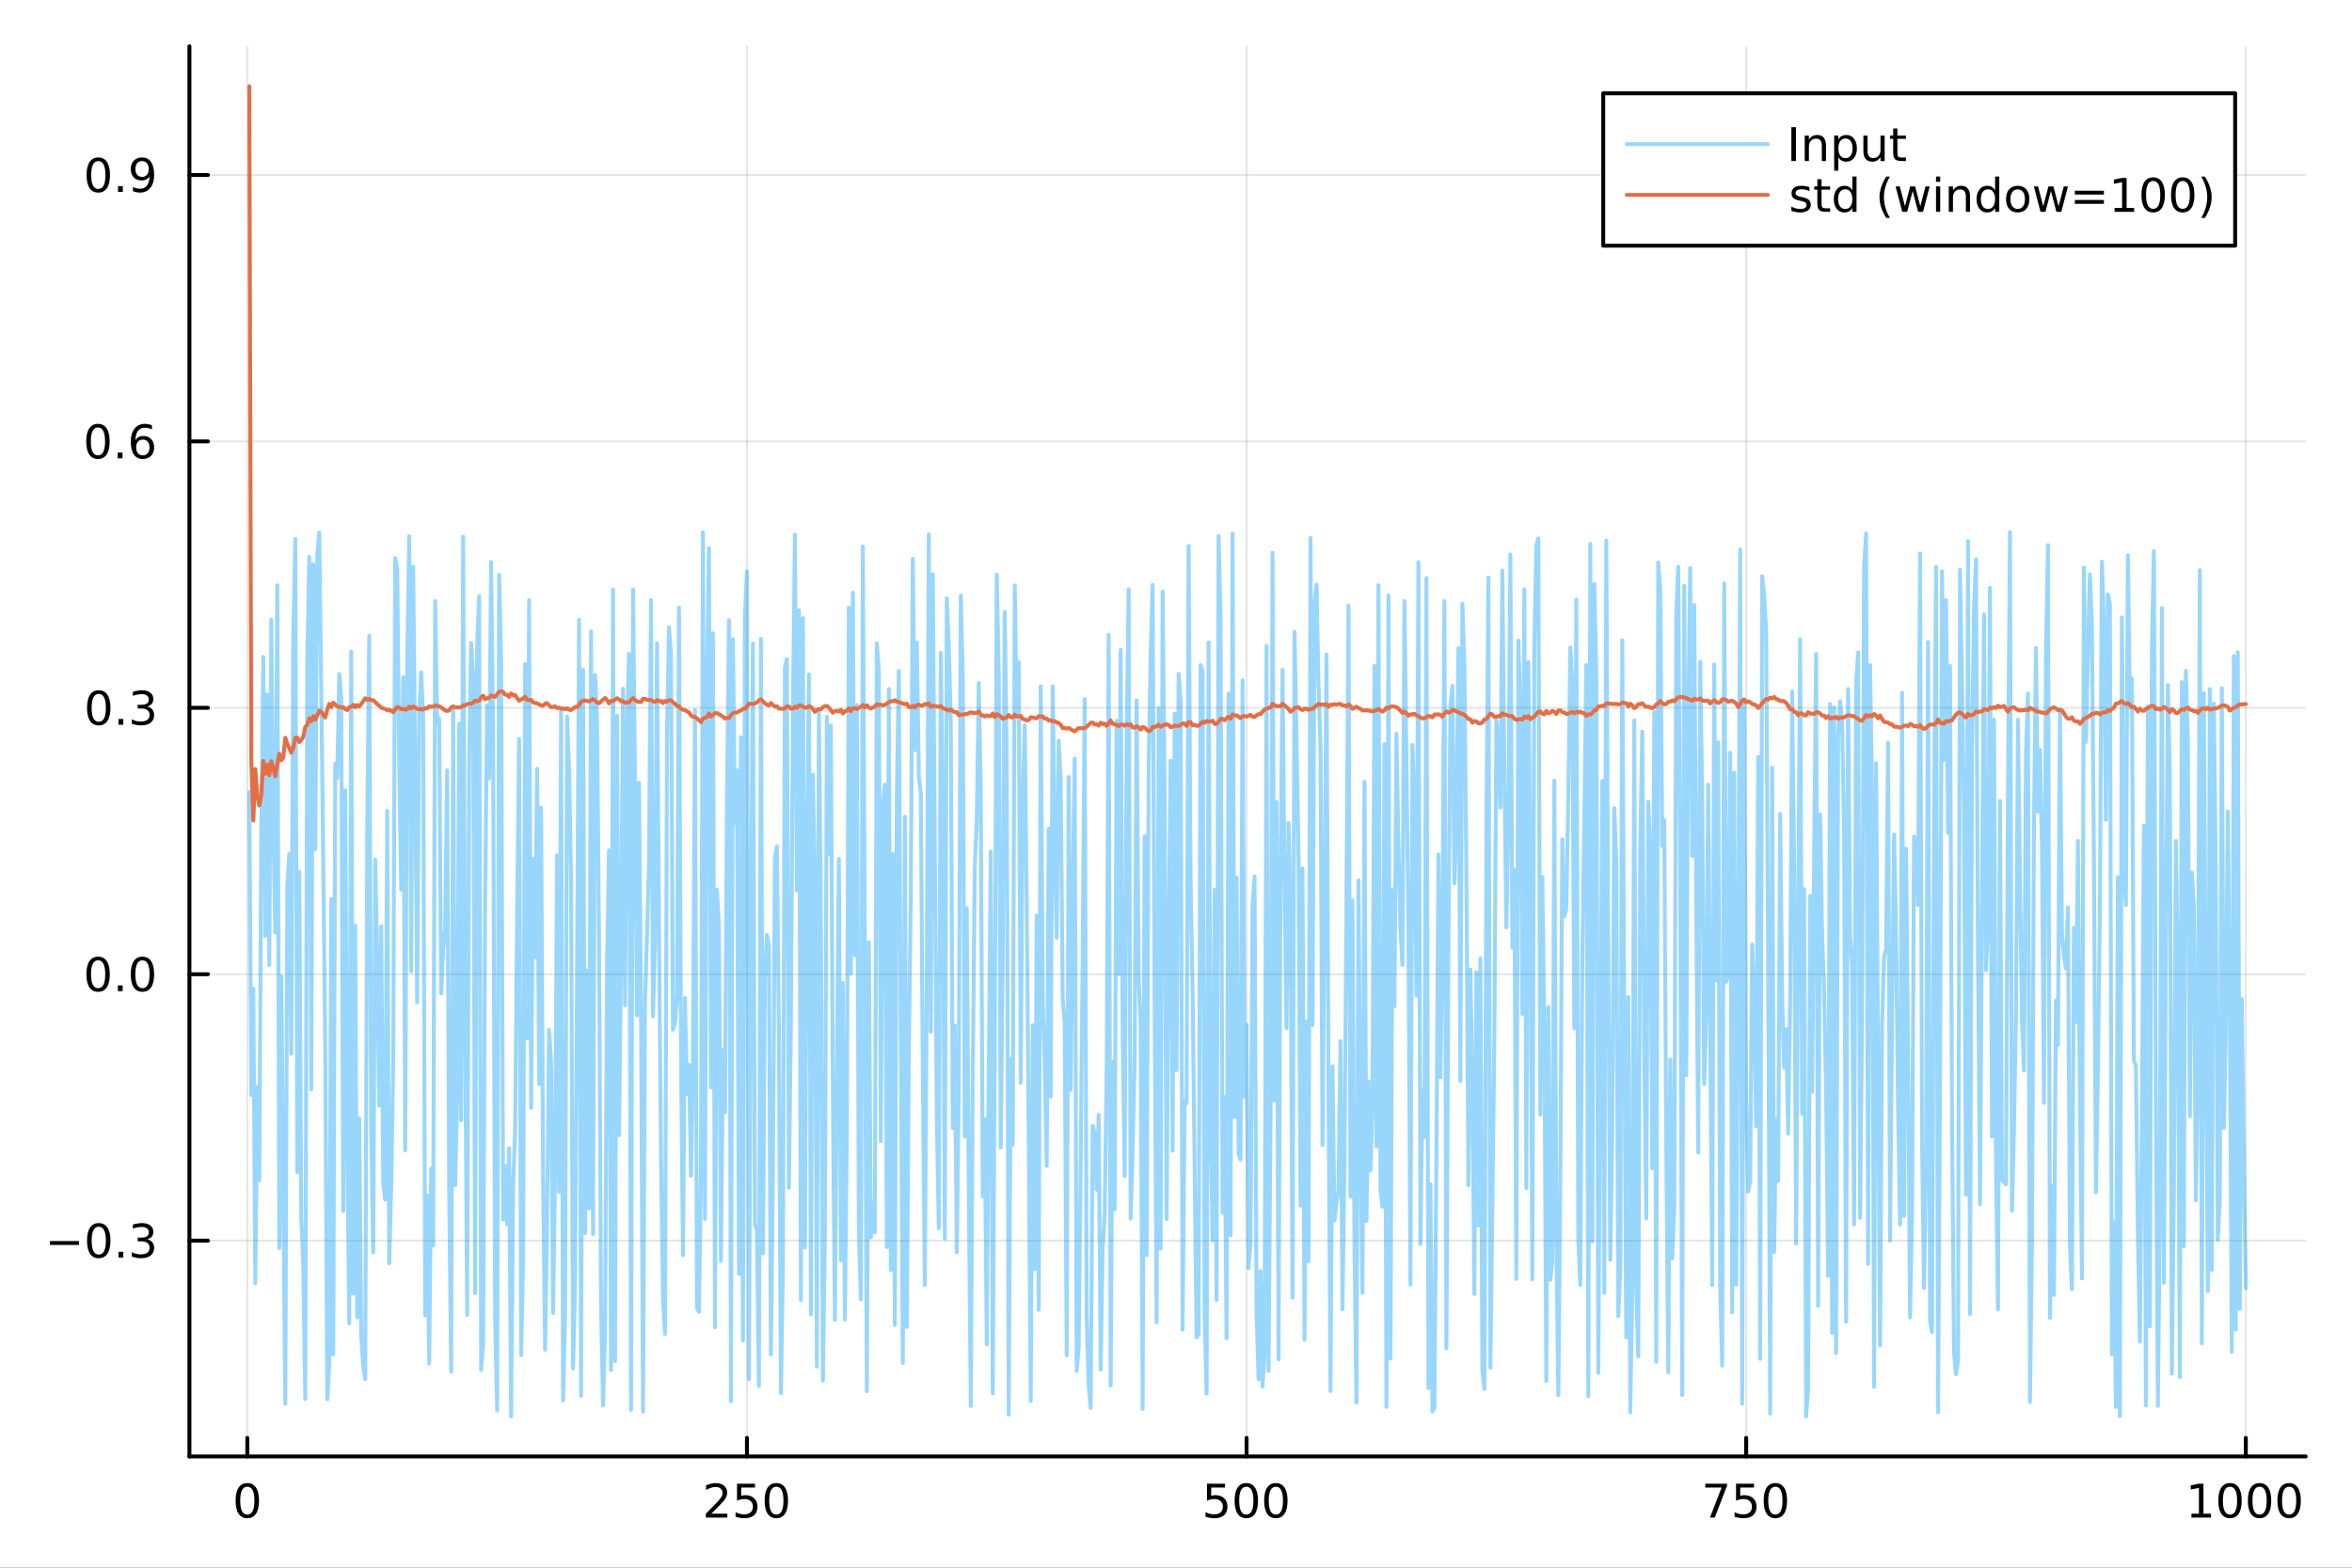 <?xml version="1.0" encoding="utf-8"?>
<svg xmlns="http://www.w3.org/2000/svg" xmlns:xlink="http://www.w3.org/1999/xlink" width="600" height="400" viewBox="0 0 2400 1600">
<rect x="0" y="0" width="2400" height="1600" fill="#333333" stroke="none"/>
<defs>
  <clipPath id="clip400">
    <rect x="0" y="0" width="2400" height="1600"/>
  </clipPath>
</defs>
<path clip-path="url(#clip400)" d="M0 1600 L2400 1600 L2400 0 L0 0  Z" fill="#ffffff" fill-rule="evenodd" fill-opacity="1"/>
<defs>
  <clipPath id="clip401">
    <rect x="480" y="0" width="1681" height="1600"/>
  </clipPath>
</defs>
<path clip-path="url(#clip400)" d="M193.288 1486.45 L2352.76 1486.45 L2352.76 47.244 L193.288 47.244  Z" fill="#ffffff" fill-rule="evenodd" fill-opacity="1"/>
<defs>
  <clipPath id="clip402">
    <rect x="193" y="47" width="2160" height="1440"/>
  </clipPath>
</defs>
<polyline clip-path="url(#clip402)" style="stroke:#000000; stroke-linecap:round; stroke-linejoin:round; stroke-width:2; stroke-opacity:0.1; fill:none" points="252.366,1486.45 252.366,47.244 "/>
<polyline clip-path="url(#clip402)" style="stroke:#000000; stroke-linecap:round; stroke-linejoin:round; stroke-width:2; stroke-opacity:0.1; fill:none" points="762.184,1486.45 762.184,47.244 "/>
<polyline clip-path="url(#clip402)" style="stroke:#000000; stroke-linecap:round; stroke-linejoin:round; stroke-width:2; stroke-opacity:0.1; fill:none" points="1272,1486.45 1272,47.244 "/>
<polyline clip-path="url(#clip402)" style="stroke:#000000; stroke-linecap:round; stroke-linejoin:round; stroke-width:2; stroke-opacity:0.1; fill:none" points="1781.82,1486.45 1781.82,47.244 "/>
<polyline clip-path="url(#clip402)" style="stroke:#000000; stroke-linecap:round; stroke-linejoin:round; stroke-width:2; stroke-opacity:0.1; fill:none" points="2291.64,1486.45 2291.64,47.244 "/>
<polyline clip-path="url(#clip400)" style="stroke:#000000; stroke-linecap:round; stroke-linejoin:round; stroke-width:4; stroke-opacity:1; fill:none" points="193.288,1486.45 2352.76,1486.45 "/>
<polyline clip-path="url(#clip400)" style="stroke:#000000; stroke-linecap:round; stroke-linejoin:round; stroke-width:4; stroke-opacity:1; fill:none" points="252.366,1486.45 252.366,1467.55 "/>
<polyline clip-path="url(#clip400)" style="stroke:#000000; stroke-linecap:round; stroke-linejoin:round; stroke-width:4; stroke-opacity:1; fill:none" points="762.184,1486.45 762.184,1467.55 "/>
<polyline clip-path="url(#clip400)" style="stroke:#000000; stroke-linecap:round; stroke-linejoin:round; stroke-width:4; stroke-opacity:1; fill:none" points="1272,1486.45 1272,1467.55 "/>
<polyline clip-path="url(#clip400)" style="stroke:#000000; stroke-linecap:round; stroke-linejoin:round; stroke-width:4; stroke-opacity:1; fill:none" points="1781.82,1486.45 1781.82,1467.55 "/>
<polyline clip-path="url(#clip400)" style="stroke:#000000; stroke-linecap:round; stroke-linejoin:round; stroke-width:4; stroke-opacity:1; fill:none" points="2291.64,1486.45 2291.64,1467.55 "/>
<path clip-path="url(#clip400)" d="M252.366 1517.37 Q248.755 1517.37 246.926 1520.93 Q245.12 1524.47 245.12 1531.6 Q245.12 1538.71 246.926 1542.27 Q248.755 1545.82 252.366 1545.82 Q256 1545.82 257.805 1542.27 Q259.634 1538.71 259.634 1531.6 Q259.634 1524.47 257.805 1520.93 Q256 1517.37 252.366 1517.37 M252.366 1513.66 Q258.176 1513.66 261.231 1518.27 Q264.31 1522.85 264.31 1531.6 Q264.31 1540.33 261.231 1544.94 Q258.176 1549.52 252.366 1549.52 Q246.555 1549.52 243.477 1544.94 Q240.421 1540.33 240.421 1531.6 Q240.421 1522.85 243.477 1518.27 Q246.555 1513.66 252.366 1513.66 Z" fill="#000000" fill-rule="nonzero" fill-opacity="1" /><path clip-path="url(#clip400)" d="M725.876 1544.91 L742.196 1544.91 L742.196 1548.85 L720.251 1548.85 L720.251 1544.91 Q722.913 1542.16 727.497 1537.53 Q732.103 1532.88 733.284 1531.53 Q735.529 1529.01 736.409 1527.27 Q737.311 1525.51 737.311 1523.82 Q737.311 1521.07 735.367 1519.33 Q733.446 1517.6 730.344 1517.6 Q728.145 1517.6 725.691 1518.36 Q723.261 1519.13 720.483 1520.68 L720.483 1515.95 Q723.307 1514.82 725.761 1514.24 Q728.214 1513.66 730.251 1513.66 Q735.622 1513.66 738.816 1516.35 Q742.01 1519.03 742.01 1523.52 Q742.01 1525.65 741.2 1527.57 Q740.413 1529.47 738.307 1532.07 Q737.728 1532.74 734.626 1535.95 Q731.524 1539.15 725.876 1544.91 Z" fill="#000000" fill-rule="nonzero" fill-opacity="1" /><path clip-path="url(#clip400)" d="M752.057 1514.29 L770.413 1514.29 L770.413 1518.22 L756.339 1518.22 L756.339 1526.7 Q757.358 1526.35 758.376 1526.19 Q759.395 1526 760.413 1526 Q766.2 1526 769.58 1529.17 Q772.959 1532.34 772.959 1537.76 Q772.959 1543.34 769.487 1546.44 Q766.015 1549.52 759.696 1549.52 Q757.52 1549.52 755.251 1549.15 Q753.006 1548.78 750.598 1548.04 L750.598 1543.34 Q752.682 1544.47 754.904 1545.03 Q757.126 1545.58 759.603 1545.58 Q763.608 1545.58 765.945 1543.48 Q768.283 1541.37 768.283 1537.76 Q768.283 1534.15 765.945 1532.04 Q763.608 1529.94 759.603 1529.94 Q757.728 1529.94 755.853 1530.35 Q754.001 1530.77 752.057 1531.65 L752.057 1514.29 Z" fill="#000000" fill-rule="nonzero" fill-opacity="1" /><path clip-path="url(#clip400)" d="M792.172 1517.37 Q788.561 1517.37 786.732 1520.93 Q784.927 1524.47 784.927 1531.6 Q784.927 1538.71 786.732 1542.27 Q788.561 1545.82 792.172 1545.82 Q795.806 1545.82 797.612 1542.27 Q799.441 1538.71 799.441 1531.6 Q799.441 1524.47 797.612 1520.93 Q795.806 1517.37 792.172 1517.37 M792.172 1513.66 Q797.982 1513.66 801.038 1518.27 Q804.117 1522.85 804.117 1531.6 Q804.117 1540.33 801.038 1544.94 Q797.982 1549.52 792.172 1549.52 Q786.362 1549.52 783.283 1544.94 Q780.228 1540.33 780.228 1531.6 Q780.228 1522.85 783.283 1518.27 Q786.362 1513.66 792.172 1513.66 Z" fill="#000000" fill-rule="nonzero" fill-opacity="1" /><path clip-path="url(#clip400)" d="M1231.62 1514.29 L1249.98 1514.29 L1249.98 1518.22 L1235.9 1518.22 L1235.9 1526.7 Q1236.92 1526.35 1237.94 1526.19 Q1238.96 1526 1239.98 1526 Q1245.76 1526 1249.14 1529.17 Q1252.52 1532.34 1252.52 1537.76 Q1252.52 1543.34 1249.05 1546.44 Q1245.58 1549.52 1239.26 1549.52 Q1237.08 1549.52 1234.81 1549.15 Q1232.57 1548.78 1230.16 1548.04 L1230.16 1543.34 Q1232.25 1544.47 1234.47 1545.03 Q1236.69 1545.58 1239.17 1545.58 Q1243.17 1545.58 1245.51 1543.48 Q1247.85 1541.37 1247.85 1537.76 Q1247.85 1534.15 1245.51 1532.04 Q1243.17 1529.94 1239.17 1529.94 Q1237.29 1529.94 1235.42 1530.35 Q1233.56 1530.77 1231.62 1531.65 L1231.62 1514.29 Z" fill="#000000" fill-rule="nonzero" fill-opacity="1" /><path clip-path="url(#clip400)" d="M1271.74 1517.37 Q1268.12 1517.37 1266.3 1520.93 Q1264.49 1524.47 1264.49 1531.6 Q1264.49 1538.71 1266.3 1542.27 Q1268.12 1545.82 1271.74 1545.82 Q1275.37 1545.82 1277.18 1542.27 Q1279 1538.71 1279 1531.6 Q1279 1524.47 1277.18 1520.93 Q1275.37 1517.37 1271.74 1517.37 M1271.74 1513.66 Q1277.55 1513.66 1280.6 1518.27 Q1283.68 1522.85 1283.68 1531.6 Q1283.68 1540.33 1280.6 1544.94 Q1277.55 1549.52 1271.74 1549.52 Q1265.93 1549.52 1262.85 1544.94 Q1259.79 1540.33 1259.79 1531.6 Q1259.79 1522.85 1262.85 1518.27 Q1265.93 1513.66 1271.74 1513.66 Z" fill="#000000" fill-rule="nonzero" fill-opacity="1" /><path clip-path="url(#clip400)" d="M1301.9 1517.37 Q1298.29 1517.37 1296.46 1520.93 Q1294.65 1524.47 1294.65 1531.6 Q1294.65 1538.71 1296.46 1542.27 Q1298.29 1545.82 1301.9 1545.82 Q1305.53 1545.82 1307.34 1542.27 Q1309.17 1538.71 1309.17 1531.6 Q1309.17 1524.47 1307.34 1520.93 Q1305.53 1517.37 1301.9 1517.37 M1301.9 1513.66 Q1307.71 1513.66 1310.76 1518.27 Q1313.84 1522.85 1313.84 1531.6 Q1313.84 1540.33 1310.76 1544.94 Q1307.71 1549.52 1301.9 1549.52 Q1296.09 1549.52 1293.01 1544.94 Q1289.95 1540.33 1289.95 1531.6 Q1289.95 1522.85 1293.01 1518.27 Q1296.09 1513.66 1301.9 1513.66 Z" fill="#000000" fill-rule="nonzero" fill-opacity="1" /><path clip-path="url(#clip400)" d="M1740.1 1514.29 L1762.32 1514.29 L1762.32 1516.28 L1749.77 1548.85 L1744.89 1548.85 L1756.69 1518.22 L1740.1 1518.22 L1740.1 1514.29 Z" fill="#000000" fill-rule="nonzero" fill-opacity="1" /><path clip-path="url(#clip400)" d="M1771.48 1514.29 L1789.84 1514.29 L1789.84 1518.22 L1775.77 1518.22 L1775.77 1526.7 Q1776.79 1526.35 1777.8 1526.19 Q1778.82 1526 1779.84 1526 Q1785.63 1526 1789.01 1529.17 Q1792.39 1532.34 1792.39 1537.76 Q1792.39 1543.34 1788.92 1546.44 Q1785.44 1549.52 1779.12 1549.52 Q1776.95 1549.52 1774.68 1549.15 Q1772.43 1548.78 1770.03 1548.04 L1770.03 1543.34 Q1772.11 1544.47 1774.33 1545.03 Q1776.55 1545.58 1779.03 1545.58 Q1783.04 1545.58 1785.37 1543.48 Q1787.71 1541.37 1787.71 1537.76 Q1787.71 1534.15 1785.37 1532.04 Q1783.04 1529.94 1779.03 1529.94 Q1777.16 1529.94 1775.28 1530.35 Q1773.43 1530.77 1771.48 1531.65 L1771.48 1514.29 Z" fill="#000000" fill-rule="nonzero" fill-opacity="1" /><path clip-path="url(#clip400)" d="M1811.6 1517.37 Q1807.99 1517.37 1806.16 1520.93 Q1804.36 1524.47 1804.36 1531.6 Q1804.36 1538.71 1806.16 1542.27 Q1807.99 1545.82 1811.6 1545.82 Q1815.23 1545.82 1817.04 1542.27 Q1818.87 1538.71 1818.87 1531.6 Q1818.87 1524.47 1817.04 1520.93 Q1815.23 1517.37 1811.6 1517.37 M1811.6 1513.66 Q1817.41 1513.66 1820.47 1518.27 Q1823.54 1522.85 1823.54 1531.6 Q1823.54 1540.33 1820.47 1544.94 Q1817.41 1549.52 1811.6 1549.52 Q1805.79 1549.52 1802.71 1544.94 Q1799.66 1540.33 1799.66 1531.6 Q1799.66 1522.85 1802.71 1518.27 Q1805.79 1513.66 1811.6 1513.66 Z" fill="#000000" fill-rule="nonzero" fill-opacity="1" /><path clip-path="url(#clip400)" d="M2236.16 1544.91 L2243.8 1544.91 L2243.8 1518.55 L2235.49 1520.21 L2235.49 1515.95 L2243.76 1514.29 L2248.43 1514.29 L2248.43 1544.91 L2256.07 1544.91 L2256.07 1548.85 L2236.16 1548.85 L2236.16 1544.91 Z" fill="#000000" fill-rule="nonzero" fill-opacity="1" /><path clip-path="url(#clip400)" d="M2275.52 1517.37 Q2271.91 1517.37 2270.08 1520.93 Q2268.27 1524.47 2268.27 1531.6 Q2268.27 1538.71 2270.08 1542.27 Q2271.91 1545.82 2275.52 1545.82 Q2279.15 1545.82 2280.96 1542.27 Q2282.78 1538.71 2282.78 1531.6 Q2282.78 1524.47 2280.96 1520.93 Q2279.15 1517.37 2275.52 1517.37 M2275.52 1513.66 Q2281.33 1513.66 2284.38 1518.27 Q2287.46 1522.85 2287.46 1531.6 Q2287.46 1540.33 2284.38 1544.94 Q2281.33 1549.52 2275.52 1549.52 Q2269.71 1549.52 2266.63 1544.94 Q2263.57 1540.33 2263.57 1531.6 Q2263.57 1522.85 2266.63 1518.27 Q2269.71 1513.66 2275.52 1513.66 Z" fill="#000000" fill-rule="nonzero" fill-opacity="1" /><path clip-path="url(#clip400)" d="M2305.68 1517.37 Q2302.07 1517.37 2300.24 1520.93 Q2298.43 1524.47 2298.43 1531.6 Q2298.43 1538.71 2300.24 1542.27 Q2302.07 1545.82 2305.68 1545.82 Q2309.31 1545.82 2311.12 1542.27 Q2312.95 1538.71 2312.95 1531.6 Q2312.95 1524.47 2311.12 1520.93 Q2309.31 1517.37 2305.68 1517.37 M2305.68 1513.66 Q2311.49 1513.66 2314.54 1518.27 Q2317.62 1522.85 2317.62 1531.6 Q2317.62 1540.33 2314.54 1544.94 Q2311.49 1549.52 2305.68 1549.52 Q2299.87 1549.52 2296.79 1544.94 Q2293.73 1540.33 2293.73 1531.6 Q2293.73 1522.85 2296.79 1518.27 Q2299.87 1513.66 2305.68 1513.66 Z" fill="#000000" fill-rule="nonzero" fill-opacity="1" /><path clip-path="url(#clip400)" d="M2335.84 1517.37 Q2332.23 1517.37 2330.4 1520.93 Q2328.59 1524.47 2328.59 1531.6 Q2328.59 1538.71 2330.4 1542.27 Q2332.23 1545.82 2335.84 1545.82 Q2339.47 1545.82 2341.28 1542.27 Q2343.11 1538.71 2343.11 1531.6 Q2343.11 1524.47 2341.28 1520.93 Q2339.47 1517.37 2335.84 1517.37 M2335.84 1513.66 Q2341.65 1513.66 2344.71 1518.27 Q2347.78 1522.85 2347.78 1531.6 Q2347.78 1540.33 2344.71 1544.94 Q2341.65 1549.52 2335.84 1549.52 Q2330.03 1549.52 2326.95 1544.94 Q2323.9 1540.33 2323.9 1531.6 Q2323.9 1522.85 2326.95 1518.27 Q2330.03 1513.66 2335.84 1513.66 Z" fill="#000000" fill-rule="nonzero" fill-opacity="1" /><polyline clip-path="url(#clip402)" style="stroke:#000000; stroke-linecap:round; stroke-linejoin:round; stroke-width:2; stroke-opacity:0.1; fill:none" points="193.288,1266.2 2352.76,1266.2 "/>
<polyline clip-path="url(#clip402)" style="stroke:#000000; stroke-linecap:round; stroke-linejoin:round; stroke-width:2; stroke-opacity:0.1; fill:none" points="193.288,994.303 2352.76,994.303 "/>
<polyline clip-path="url(#clip402)" style="stroke:#000000; stroke-linecap:round; stroke-linejoin:round; stroke-width:2; stroke-opacity:0.1; fill:none" points="193.288,722.405 2352.76,722.405 "/>
<polyline clip-path="url(#clip402)" style="stroke:#000000; stroke-linecap:round; stroke-linejoin:round; stroke-width:2; stroke-opacity:0.1; fill:none" points="193.288,450.507 2352.76,450.507 "/>
<polyline clip-path="url(#clip402)" style="stroke:#000000; stroke-linecap:round; stroke-linejoin:round; stroke-width:2; stroke-opacity:0.1; fill:none" points="193.288,178.609 2352.76,178.609 "/>
<polyline clip-path="url(#clip400)" style="stroke:#000000; stroke-linecap:round; stroke-linejoin:round; stroke-width:4; stroke-opacity:1; fill:none" points="193.288,1486.45 193.288,47.244 "/>
<polyline clip-path="url(#clip400)" style="stroke:#000000; stroke-linecap:round; stroke-linejoin:round; stroke-width:4; stroke-opacity:1; fill:none" points="193.288,1266.2 212.185,1266.2 "/>
<polyline clip-path="url(#clip400)" style="stroke:#000000; stroke-linecap:round; stroke-linejoin:round; stroke-width:4; stroke-opacity:1; fill:none" points="193.288,994.303 212.185,994.303 "/>
<polyline clip-path="url(#clip400)" style="stroke:#000000; stroke-linecap:round; stroke-linejoin:round; stroke-width:4; stroke-opacity:1; fill:none" points="193.288,722.405 212.185,722.405 "/>
<polyline clip-path="url(#clip400)" style="stroke:#000000; stroke-linecap:round; stroke-linejoin:round; stroke-width:4; stroke-opacity:1; fill:none" points="193.288,450.507 212.185,450.507 "/>
<polyline clip-path="url(#clip400)" style="stroke:#000000; stroke-linecap:round; stroke-linejoin:round; stroke-width:4; stroke-opacity:1; fill:none" points="193.288,178.609 212.185,178.609 "/>
<path clip-path="url(#clip400)" d="M50.992 1266.65 L80.668 1266.65 L80.668 1270.59 L50.992 1270.59 L50.992 1266.65 Z" fill="#000000" fill-rule="nonzero" fill-opacity="1" /><path clip-path="url(#clip400)" d="M100.76 1252 Q97.149 1252 95.321 1255.56 Q93.515 1259.11 93.515 1266.24 Q93.515 1273.34 95.321 1276.91 Q97.149 1280.45 100.76 1280.45 Q104.395 1280.45 106.2 1276.91 Q108.029 1273.34 108.029 1266.24 Q108.029 1259.11 106.2 1255.56 Q104.395 1252 100.76 1252 M100.76 1248.3 Q106.571 1248.3 109.626 1252.9 Q112.705 1257.49 112.705 1266.24 Q112.705 1274.96 109.626 1279.57 Q106.571 1284.15 100.76 1284.15 Q94.95 1284.15 91.871 1279.57 Q88.816 1274.96 88.816 1266.24 Q88.816 1257.49 91.871 1252.9 Q94.95 1248.3 100.76 1248.3 Z" fill="#000000" fill-rule="nonzero" fill-opacity="1" /><path clip-path="url(#clip400)" d="M120.922 1277.6 L125.807 1277.6 L125.807 1283.48 L120.922 1283.48 L120.922 1277.6 Z" fill="#000000" fill-rule="nonzero" fill-opacity="1" /><path clip-path="url(#clip400)" d="M150.158 1264.85 Q153.515 1265.56 155.39 1267.83 Q157.288 1270.1 157.288 1273.43 Q157.288 1278.55 153.769 1281.35 Q150.251 1284.15 143.769 1284.15 Q141.593 1284.15 139.279 1283.71 Q136.987 1283.3 134.533 1282.44 L134.533 1277.93 Q136.478 1279.06 138.793 1279.64 Q141.107 1280.22 143.631 1280.22 Q148.029 1280.22 150.32 1278.48 Q152.635 1276.75 152.635 1273.43 Q152.635 1270.38 150.482 1268.67 Q148.353 1266.93 144.533 1266.93 L140.506 1266.93 L140.506 1263.09 L144.718 1263.09 Q148.168 1263.09 149.996 1261.72 Q151.825 1260.33 151.825 1257.74 Q151.825 1255.08 149.927 1253.67 Q148.052 1252.23 144.533 1252.23 Q142.612 1252.23 140.413 1252.65 Q138.214 1253.06 135.575 1253.94 L135.575 1249.78 Q138.237 1249.04 140.552 1248.67 Q142.89 1248.3 144.95 1248.3 Q150.274 1248.3 153.376 1250.73 Q156.478 1253.13 156.478 1257.25 Q156.478 1260.12 154.834 1262.12 Q153.191 1264.08 150.158 1264.85 Z" fill="#000000" fill-rule="nonzero" fill-opacity="1" /><path clip-path="url(#clip400)" d="M100.112 980.102 Q96.501 980.102 94.672 983.667 Q92.867 987.208 92.867 994.338 Q92.867 1001.44 94.672 1005.01 Q96.501 1008.55 100.112 1008.55 Q103.746 1008.55 105.552 1005.01 Q107.381 1001.44 107.381 994.338 Q107.381 987.208 105.552 983.667 Q103.746 980.102 100.112 980.102 M100.112 976.398 Q105.922 976.398 108.978 981.005 Q112.057 985.588 112.057 994.338 Q112.057 1003.06 108.978 1007.67 Q105.922 1012.25 100.112 1012.25 Q94.302 1012.25 91.223 1007.67 Q88.168 1003.06 88.168 994.338 Q88.168 985.588 91.223 981.005 Q94.302 976.398 100.112 976.398 Z" fill="#000000" fill-rule="nonzero" fill-opacity="1" /><path clip-path="url(#clip400)" d="M120.274 1005.7 L125.158 1005.7 L125.158 1011.58 L120.274 1011.58 L120.274 1005.7 Z" fill="#000000" fill-rule="nonzero" fill-opacity="1" /><path clip-path="url(#clip400)" d="M145.343 980.102 Q141.732 980.102 139.904 983.667 Q138.098 987.208 138.098 994.338 Q138.098 1001.44 139.904 1005.01 Q141.732 1008.55 145.343 1008.55 Q148.978 1008.55 150.783 1005.01 Q152.612 1001.44 152.612 994.338 Q152.612 987.208 150.783 983.667 Q148.978 980.102 145.343 980.102 M145.343 976.398 Q151.154 976.398 154.209 981.005 Q157.288 985.588 157.288 994.338 Q157.288 1003.06 154.209 1007.67 Q151.154 1012.25 145.343 1012.25 Q139.533 1012.25 136.455 1007.67 Q133.399 1003.06 133.399 994.338 Q133.399 985.588 136.455 981.005 Q139.533 976.398 145.343 976.398 Z" fill="#000000" fill-rule="nonzero" fill-opacity="1" /><path clip-path="url(#clip400)" d="M100.76 708.204 Q97.149 708.204 95.321 711.769 Q93.515 715.31 93.515 722.44 Q93.515 729.546 95.321 733.111 Q97.149 736.653 100.76 736.653 Q104.395 736.653 106.2 733.111 Q108.029 729.546 108.029 722.44 Q108.029 715.31 106.2 711.769 Q104.395 708.204 100.76 708.204 M100.76 704.5 Q106.571 704.5 109.626 709.107 Q112.705 713.69 112.705 722.44 Q112.705 731.167 109.626 735.773 Q106.571 740.356 100.76 740.356 Q94.95 740.356 91.871 735.773 Q88.816 731.167 88.816 722.44 Q88.816 713.69 91.871 709.107 Q94.95 704.5 100.76 704.5 Z" fill="#000000" fill-rule="nonzero" fill-opacity="1" /><path clip-path="url(#clip400)" d="M120.922 733.805 L125.807 733.805 L125.807 739.685 L120.922 739.685 L120.922 733.805 Z" fill="#000000" fill-rule="nonzero" fill-opacity="1" /><path clip-path="url(#clip400)" d="M150.158 721.051 Q153.515 721.768 155.39 724.037 Q157.288 726.305 157.288 729.639 Q157.288 734.755 153.769 737.555 Q150.251 740.356 143.769 740.356 Q141.593 740.356 139.279 739.917 Q136.987 739.5 134.533 738.643 L134.533 734.13 Q136.478 735.264 138.793 735.842 Q141.107 736.421 143.631 736.421 Q148.029 736.421 150.32 734.685 Q152.635 732.949 152.635 729.639 Q152.635 726.583 150.482 724.87 Q148.353 723.134 144.533 723.134 L140.506 723.134 L140.506 719.292 L144.718 719.292 Q148.168 719.292 149.996 717.926 Q151.825 716.537 151.825 713.944 Q151.825 711.282 149.927 709.87 Q148.052 708.435 144.533 708.435 Q142.612 708.435 140.413 708.852 Q138.214 709.269 135.575 710.148 L135.575 705.982 Q138.237 705.241 140.552 704.87 Q142.89 704.5 144.95 704.5 Q150.274 704.5 153.376 706.931 Q156.478 709.338 156.478 713.458 Q156.478 716.329 154.834 718.319 Q153.191 720.287 150.158 721.051 Z" fill="#000000" fill-rule="nonzero" fill-opacity="1" /><path clip-path="url(#clip400)" d="M99.95 436.306 Q96.339 436.306 94.51 439.87 Q92.705 443.412 92.705 450.542 Q92.705 457.648 94.51 461.213 Q96.339 464.755 99.95 464.755 Q103.584 464.755 105.39 461.213 Q107.219 457.648 107.219 450.542 Q107.219 443.412 105.39 439.87 Q103.584 436.306 99.95 436.306 M99.95 432.602 Q105.76 432.602 108.816 437.208 Q111.895 441.792 111.895 450.542 Q111.895 459.269 108.816 463.875 Q105.76 468.458 99.95 468.458 Q94.14 468.458 91.061 463.875 Q88.006 459.269 88.006 450.542 Q88.006 441.792 91.061 437.208 Q94.14 432.602 99.95 432.602 Z" fill="#000000" fill-rule="nonzero" fill-opacity="1" /><path clip-path="url(#clip400)" d="M120.112 461.907 L124.996 461.907 L124.996 467.787 L120.112 467.787 L120.112 461.907 Z" fill="#000000" fill-rule="nonzero" fill-opacity="1" /><path clip-path="url(#clip400)" d="M145.76 448.644 Q142.612 448.644 140.76 450.796 Q138.931 452.949 138.931 456.699 Q138.931 460.426 140.76 462.602 Q142.612 464.755 145.76 464.755 Q148.908 464.755 150.737 462.602 Q152.589 460.426 152.589 456.699 Q152.589 452.949 150.737 450.796 Q148.908 448.644 145.76 448.644 M155.042 433.991 L155.042 438.25 Q153.283 437.417 151.478 436.977 Q149.695 436.537 147.936 436.537 Q143.306 436.537 140.853 439.662 Q138.422 442.787 138.075 449.107 Q139.441 447.093 141.501 446.028 Q143.561 444.94 146.038 444.94 Q151.246 444.94 154.255 448.111 Q157.288 451.259 157.288 456.699 Q157.288 462.023 154.14 465.241 Q150.992 468.458 145.76 468.458 Q139.765 468.458 136.594 463.875 Q133.422 459.269 133.422 450.542 Q133.422 442.347 137.311 437.486 Q141.2 432.602 147.751 432.602 Q149.51 432.602 151.293 432.949 Q153.098 433.296 155.042 433.991 Z" fill="#000000" fill-rule="nonzero" fill-opacity="1" /><path clip-path="url(#clip400)" d="M100.297 164.408 Q96.686 164.408 94.858 167.972 Q93.052 171.514 93.052 178.644 Q93.052 185.75 94.858 189.315 Q96.686 192.857 100.297 192.857 Q103.932 192.857 105.737 189.315 Q107.566 185.75 107.566 178.644 Q107.566 171.514 105.737 167.972 Q103.932 164.408 100.297 164.408 M100.297 160.704 Q106.108 160.704 109.163 165.31 Q112.242 169.894 112.242 178.644 Q112.242 187.37 109.163 191.977 Q106.108 196.56 100.297 196.56 Q94.487 196.56 91.409 191.977 Q88.353 187.37 88.353 178.644 Q88.353 169.894 91.409 165.31 Q94.487 160.704 100.297 160.704 Z" fill="#000000" fill-rule="nonzero" fill-opacity="1" /><path clip-path="url(#clip400)" d="M120.459 190.009 L125.344 190.009 L125.344 195.889 L120.459 195.889 L120.459 190.009 Z" fill="#000000" fill-rule="nonzero" fill-opacity="1" /><path clip-path="url(#clip400)" d="M135.668 195.171 L135.668 190.912 Q137.427 191.745 139.232 192.185 Q141.038 192.625 142.774 192.625 Q147.404 192.625 149.834 189.523 Q152.288 186.398 152.635 180.056 Q151.293 182.046 149.232 183.111 Q147.172 184.176 144.672 184.176 Q139.487 184.176 136.455 181.051 Q133.445 177.903 133.445 172.463 Q133.445 167.139 136.594 163.922 Q139.742 160.704 144.973 160.704 Q150.968 160.704 154.117 165.31 Q157.288 169.894 157.288 178.644 Q157.288 186.815 153.399 191.699 Q149.533 196.56 142.982 196.56 Q141.223 196.56 139.418 196.213 Q137.612 195.866 135.668 195.171 M144.973 180.519 Q148.121 180.519 149.95 178.366 Q151.802 176.213 151.802 172.463 Q151.802 168.736 149.95 166.584 Q148.121 164.408 144.973 164.408 Q141.825 164.408 139.973 166.584 Q138.144 168.736 138.144 172.463 Q138.144 176.213 139.973 178.366 Q141.825 180.519 144.973 180.519 Z" fill="#000000" fill-rule="nonzero" fill-opacity="1" /><polyline clip-path="url(#clip402)" style="stroke:#009af9; stroke-linecap:round; stroke-linejoin:round; stroke-width:4; stroke-opacity:0.4; fill:none" points="254.405,808.392 256.444,1117.47 258.483,1009.16 260.523,1309.63 262.562,1109.11 264.601,1204.6 266.641,845.755 268.68,670.465 270.719,955.419 272.758,708.956 274.798,984.965 276.837,632.517 278.876,839.314 280.915,951.732 282.955,597.338 284.994,1273.91 287.033,996.622 289.073,1214.69 291.112,1432.74 293.151,905.044 295.19,871.205 297.23,1075.48 299.269,651.751 301.308,549.989 303.347,1196.11 305.387,889.852 307.426,1243.8 309.465,1290.62 311.505,1427.73 313.544,676.52 315.583,568.491 317.622,1112.04 319.662,575.655 321.701,866.805 323.74,567.217 325.779,543.616 327.819,702.836 329.858,879.492 331.897,1072 333.937,1428.23 335.976,1392.41 338.015,917.645 340.054,1382.23 342.094,779.506 344.133,793.97 346.172,687.947 348.211,712.674 350.251,1235.99 352.29,806.68 354.329,1165.58 356.369,1350.84 358.408,665.116 360.447,1320.33 362.486,944.872 364.526,1344.56 366.565,1141.36 368.604,1363.09 370.643,1394.67 372.683,1407.67 374.722,845.483 376.761,648.856 378.801,1154.81 380.84,1278.09 382.879,877.288 384.918,975.493 386.958,1128.35 388.997,945.331 391.036,1207.03 393.075,1224.44 395.115,827.557 397.154,1289.32 399.193,1210.7 401.233,1088.29 403.272,569.552 405.311,579.537 407.35,773.781 409.39,907.881 411.429,691.165 413.468,1174.11 415.507,677.621 417.547,547.274 419.586,991.09 421.625,578.324 423.665,785.014 425.704,1023.13 427.743,730.312 429.782,686.18 431.822,732.006 433.861,1342.57 435.9,1220.15 437.939,1391.71 439.979,1192.66 442.018,1271.34 444.057,613.503 446.097,738.885 448.136,733.443 450.175,1014.01 452.214,969.83 454.254,948.038 456.293,786.231 458.332,1213.05 460.371,1400.06 462.411,723.059 464.45,1209.6 466.489,1120.2 468.529,738.691 470.568,1143.67 472.607,547.845 474.646,1042.23 476.686,1341.95 478.725,780.301 480.764,656.204 482.803,688.937 484.843,1319.95 486.882,659.91 488.921,608.673 490.961,1398.28 493,1371.03 495.039,915.571 497.078,719.733 499.118,794.292 501.157,573.664 503.196,755.081 505.235,1342.37 507.275,1439.39 509.314,586.608 511.353,673.091 513.393,1244.57 515.432,1190 517.471,1249.57 519.51,1171.79 521.55,1445.72 523.589,1210.1 525.628,1154.65 527.667,935.667 529.707,754.124 531.746,1383.17 533.785,1287.5 535.825,677.754 537.864,1059.91 539.903,612.348 541.942,1130.87 543.982,876.34 546.021,977.027 548.06,784.636 550.099,1106.56 552.139,824.213 554.178,1196.07 556.217,1377.48 558.257,1248.28 560.296,1051.15 562.335,1084.27 564.374,1340.06 566.414,1193.53 568.453,872.873 570.492,1216.47 572.532,725.736 574.571,1429.25 576.61,1344.14 578.649,731.317 580.689,784.851 582.728,897.85 584.767,1396.68 586.806,1307.04 588.846,990.954 590.885,632.667 592.924,1424.56 594.964,683.494 597.003,1258.59 599.042,990.453 601.081,1233.56 603.121,644.351 605.16,1259.7 607.199,688.866 609.238,732.251 611.278,957.701 613.317,1333.37 615.356,1434.31 617.396,1360.06 619.435,983.581 621.474,867.883 623.513,1398.22 625.553,601.478 627.592,1389.1 629.631,730.606 631.67,1158.6 633.71,976.524 635.749,702.872 637.788,1025.9 639.828,739.647 641.867,667.289 643.906,1438.86 645.945,601.578 647.985,799.627 650.024,1036.29 652.063,798.895 654.102,1030.95 656.142,1440.76 658.181,1020.81 660.22,955.034 662.26,879.706 664.299,612.626 666.338,1037.29 668.377,960.993 670.417,656.607 672.456,950.181 674.495,1182.73 676.534,1325.54 678.574,1361.64 680.613,750.615 682.652,640.184 684.692,667.172 686.731,1050.91 688.77,1044.32 690.809,1017.98 692.849,619.937 694.888,1077.92 696.927,1281.07 698.966,1018.55 701.006,1116.58 703.045,1086.81 705.084,1199.95 707.124,1084.66 709.163,724.747 711.202,1334.54 713.241,1338.94 715.281,1197.92 717.32,543.317 719.359,1243.94 721.398,691.867 723.438,559.615 725.477,1109.78 727.516,646.352 729.556,1354.61 731.595,908.22 733.634,944.454 735.673,1286.92 737.713,1071.26 739.752,1135.28 741.791,816.832 743.83,632.994 745.87,1430.11 747.909,652.275 749.948,840.061 751.988,785.91 754.027,1300.17 756.066,752.476 758.105,1368.06 760.145,628.779 762.184,583.054 764.223,1407.37 766.262,964.787 768.302,656.911 770.341,1249.83 772.38,1253.97 774.42,1414.52 776.459,651.948 778.498,1279.23 780.537,996.647 782.577,954.242 784.616,965.648 786.655,1382.48 788.694,1200.2 790.734,874.46 792.773,863.659 794.812,1052.67 796.852,1421.97 798.891,1294.7 800.93,680.671 802.969,672.674 805.009,1212.29 807.048,1044.9 809.087,729.729 811.126,545.585 813.166,908.738 815.205,622.868 817.244,1326.93 819.284,630.858 821.323,1273.33 823.362,876.175 825.401,688.525 827.441,1341.66 829.48,790.703 831.519,901.796 833.558,1394.72 835.598,724.054 837.637,938.511 839.676,1409.24 841.716,1259.18 843.755,731.663 845.794,871.942 847.833,740.398 849.873,1114.25 851.912,1347.08 853.951,1088.97 855.99,876.697 858.03,1286.23 860.069,1003.13 862.108,1346.73 864.148,1155.61 866.187,619.996 868.226,993.752 870.265,604.803 872.305,974.719 874.344,719.427 876.383,1255 878.422,1326.19 880.462,557.764 882.501,977.739 884.54,1419.83 886.58,961.606 888.619,1262.86 890.658,1227.64 892.697,1257.89 894.737,656.582 896.776,683.786 898.815,1164.63 900.855,823.19 902.894,800.877 904.933,1272.86 906.972,703.097 909.012,1296.32 911.051,871.687 913.09,1352.39 915.129,814.852 917.169,684.632 919.208,1069.77 921.247,1390.83 923.287,833.555 925.326,1354.29 927.365,1076.03 929.404,909.924 931.444,570.328 933.483,765.59 935.522,655.953 937.561,792.59 939.601,809.489 941.64,1092.61 943.679,1311.41 945.719,1006.33 947.758,545.326 949.797,1052.86 951.836,586.055 953.876,865.323 955.915,1139.66 957.954,1253.68 959.993,666.271 962.033,829.482 964.072,1264.1 966.111,610.713 968.151,658.683 970.19,734.982 972.229,1151.24 974.268,1046.68 976.308,1278 978.347,1109.41 980.386,607.938 982.425,689.921 984.465,1160.07 986.504,926.797 988.543,1211.85 990.583,1434.99 992.622,1097.36 994.661,885.865 996.7,838.033 998.74,697.074 1000.78,807.174 1002.82,1220.89 1004.86,1142.03 1006.9,1372.05 1008.94,1088.74 1010.98,869.248 1013.01,1422.09 1015.05,1055.74 1017.09,586.388 1019.13,689.443 1021.17,1171.09 1023.21,970.223 1025.25,624.475 1027.29,770.909 1029.33,1443.79 1031.37,1080.47 1033.41,1168.48 1035.45,597.431 1037.49,731.373 1039.53,675.617 1041.56,1105.26 1043.6,824.207 1045.64,740.187 1047.68,918.477 1049.72,1164.38 1051.76,1429.85 1053.8,1046.39 1055.84,1295.49 1057.88,934.593 1059.92,1336.9 1061.96,700.453 1064,1020.38 1066.04,1085.29 1068.07,1189.88 1070.11,845.877 1072.15,1119.12 1074.19,700.515 1076.23,853.368 1078.27,957.138 1080.31,756.109 1082.35,796.931 1084.39,1018.22 1086.43,1044.66 1088.47,1383.23 1090.51,793.017 1092.55,1112.34 1094.59,918.144 1096.62,774.231 1098.66,1399.07 1100.7,1375.26 1102.74,1186.12 1104.78,976.1 1106.82,713.457 1108.86,1342.07 1110.9,1414.05 1112.94,1436.86 1114.98,1148.97 1117.02,1156.81 1119.06,1214.17 1121.1,1137.76 1123.14,1398.02 1125.17,1274.23 1127.21,1240.09 1129.25,1091.56 1131.29,647.989 1133.33,1414.16 1135.37,1083.87 1137.41,1234.28 1139.45,735.756 1141.49,994.19 1143.53,663.209 1145.57,1051.32 1147.61,1200.3 1149.65,752.038 1151.69,601.56 1153.72,1243.78 1155.76,1175.5 1157.8,1079.12 1159.84,714.846 1161.88,997.51 1163.92,1043.74 1165.96,1437.9 1168,853.44 1170.04,1280.9 1172.08,788.031 1174.12,667.584 1176.16,596.989 1178.2,1032.55 1180.23,1349.6 1182.27,722.963 1184.31,1274.44 1186.35,603.618 1188.39,813.01 1190.43,1244.15 1192.47,962.857 1194.51,776.479 1196.55,1174.49 1198.59,728.518 1200.63,1092.26 1202.67,687.791 1204.71,714.504 1206.75,1357.11 1208.78,1122.85 1210.82,1126.03 1212.86,557.15 1214.9,896.957 1216.94,1012.95 1218.98,1186.36 1221.02,1365.13 1223.06,1361.5 1225.1,678.812 1227.14,685.083 1229.18,1340.52 1231.22,1422.41 1233.26,655.724 1235.3,1150 1237.33,1266.15 1239.37,908.246 1241.41,1326.75 1243.45,547.181 1245.49,627.62 1247.53,1238.01 1249.57,1119.72 1251.61,1365.79 1253.65,707.757 1255.69,1260.96 1257.73,544.788 1259.77,1140.05 1261.81,895.648 1263.85,1177.39 1265.88,1183.7 1267.92,694.254 1269.96,1119.61 1272,1045.8 1274.04,1294.31 1276.08,1267.31 1278.12,924.161 1280.16,894.541 1282.2,1339.54 1284.24,1407.76 1286.28,1297.4 1288.32,1415.16 1290.36,1379.77 1292.39,659.142 1294.43,1399.27 1296.47,1144.87 1298.51,564.033 1300.55,1123.14 1302.59,818.716 1304.63,1387.29 1306.67,888.541 1308.71,683.565 1310.75,902.151 1312.79,1049.16 1314.83,840.014 1316.87,921.115 1318.91,1324.38 1320.94,644.773 1322.98,752.903 1325.02,873.597 1327.06,1230.54 1329.1,886.297 1331.14,1367.3 1333.18,1042.42 1335.22,1287.15 1337.26,549.002 1339.3,1046.21 1341.34,615.707 1343.38,596.6 1345.42,698.916 1347.46,760.909 1349.49,1168.59 1351.53,916.074 1353.57,667.804 1355.61,1111.64 1357.65,1419.7 1359.69,1088.14 1361.73,1245.47 1363.77,1227.8 1365.81,1215.29 1367.85,1062.64 1369.89,1336.2 1371.93,1181.45 1373.97,915.647 1376.01,618.017 1378.04,1221.3 1380.08,918.923 1382.12,1270.09 1384.16,1431.48 1386.2,898.58 1388.24,1165.15 1390.28,1319.52 1392.32,797.893 1394.36,1246.17 1396.4,1103.68 1398.44,1194.64 1400.48,1131.54 1402.52,679.616 1404.56,1170.15 1406.59,597.29 1408.63,1213.58 1410.67,1231.7 1412.71,759.306 1414.75,1435.91 1416.79,607.624 1418.83,1386.58 1420.87,908.523 1422.91,1026.96 1424.95,748.812 1426.99,864 1429.03,947.431 1431.07,984.752 1433.1,613.302 1435.14,773.351 1437.18,947.66 1439.22,1311.1 1441.26,760.232 1443.3,819.959 1445.34,1016.24 1447.38,573.949 1449.42,1269.69 1451.46,1112.58 1453.5,1160.35 1455.54,590.187 1457.58,1416.74 1459.62,1208.63 1461.65,1440.59 1463.69,1437.06 1465.73,1183.76 1467.77,872.227 1469.81,1099.36 1471.85,959.194 1473.89,613.355 1475.93,1376.05 1477.97,968.958 1480.01,721.063 1482.05,699.956 1484.09,901.501 1486.13,840.991 1488.17,661.44 1490.2,1103.49 1492.24,616.118 1494.28,678.277 1496.32,891.141 1498.36,1209.74 1500.4,989.474 1502.44,1103.71 1504.48,1320.74 1506.52,992.335 1508.56,1250.63 1510.6,978.13 1512.64,1399.28 1514.68,1417.62 1516.72,849.189 1518.75,589.538 1520.79,1395.75 1522.83,1230.15 1524.87,1057.74 1526.91,735.411 1528.95,762.918 1530.99,824.108 1533.03,582.255 1535.07,790.33 1537.11,946.583 1539.15,838.396 1541.19,565.883 1543.23,966.985 1545.26,888.012 1547.3,1305.24 1549.34,653.698 1551.38,720.737 1553.42,1034.87 1555.46,601.502 1557.5,1212.63 1559.54,675.97 1561.58,884.788 1563.62,1305.72 1565.66,657.558 1567.7,556.502 1569.74,549.578 1571.78,1137.61 1573.81,895.008 1575.85,1051.1 1577.89,1409.4 1579.93,1027.79 1581.97,1306.23 1584.01,1287.86 1586.05,796.714 1588.09,1257.31 1590.13,1423.87 1592.17,1204.57 1594.21,856.629 1596.25,935.257 1598.29,927.843 1600.33,811.799 1602.36,660.874 1604.4,697.718 1606.44,1049.13 1608.48,611.874 1610.52,1263.35 1612.56,1311.51 1614.6,983.604 1616.64,835.58 1618.68,678.721 1620.72,1424.95 1622.76,555.114 1624.8,1266.91 1626.84,596.173 1628.88,685.591 1630.91,1401.16 1632.95,1085.63 1634.99,797.124 1637.03,1319.44 1639.07,551.697 1641.11,969.831 1643.15,1285.64 1645.19,1154.33 1647.23,824.65 1649.27,878.123 1651.31,1343.3 1653.35,1295.93 1655.39,653.496 1657.42,1039.75 1659.46,1364.97 1661.5,1017.57 1663.54,1441.57 1665.58,1314.55 1667.62,735.101 1669.66,1313.52 1671.7,1384.27 1673.74,866.002 1675.78,746.634 1677.82,1075.56 1679.86,1243.62 1681.9,818.315 1683.94,866.868 1685.97,1192.36 1688.01,726.807 1690.05,1389.85 1692.09,574.123 1694.13,601.712 1696.17,863.29 1698.21,837.197 1700.25,1166.54 1702.29,1400.37 1704.33,1081.27 1706.37,1284.18 1708.41,1232.59 1710.45,630.049 1712.49,578.449 1714.52,901.02 1716.56,1423.81 1718.6,597.794 1720.64,1097.46 1722.68,724.45 1724.72,579.555 1726.76,873.648 1728.8,617.56 1730.84,919.631 1732.88,1176.46 1734.92,675.514 1736.96,818.598 1739,1106.42 1741.04,1036.95 1743.07,800.889 1745.11,1045.32 1747.15,1311.64 1749.19,678.025 1751.23,1000.7 1753.27,757.577 1755.31,1313.06 1757.35,1393.66 1759.39,595.237 1761.43,1002.03 1763.47,994.48 1765.51,768.188 1767.55,1339.49 1769.58,788.49 1771.62,1311.02 1773.66,992.268 1775.7,560.711 1777.74,1432.68 1779.78,716.153 1781.82,1114.79 1783.86,1216.24 1785.9,1205.98 1787.94,963.828 1789.98,1026.61 1792.02,1149.35 1794.06,772.682 1796.1,1386.82 1798.13,588.083 1800.17,607.589 1802.21,645.023 1804.25,978.761 1806.29,1442.62 1808.33,783.492 1810.37,1277.84 1812.41,1142.71 1814.45,1205.39 1816.49,830.524 1818.53,1019.1 1820.57,1089.44 1822.61,1050.35 1824.65,1157.18 1826.68,1021.39 1828.72,705.85 1830.76,890.088 1832.8,1269.31 1834.84,939.926 1836.88,652.367 1838.92,1136.63 1840.96,907.553 1843,1445.53 1845.04,1415.99 1847.08,914.282 1849.12,1114.26 1851.16,874.039 1853.2,667.396 1855.23,1332.86 1857.27,831.235 1859.31,953.42 1861.35,1011.99 1863.39,1115.58 1865.43,1302.16 1867.47,718.471 1869.51,1360.58 1871.55,722.15 1873.59,1380.95 1875.63,752.262 1877.67,715.654 1879.71,735.815 1881.74,850.018 1883.78,1349 1885.82,703.195 1887.86,952.438 1889.9,986.513 1891.94,1249.64 1893.98,699.662 1896.02,665.854 1898.06,1243 1900.1,1037.39 1902.14,579.519 1904.18,544.361 1906.22,1290.14 1908.26,678.83 1910.29,812.339 1912.33,1415.55 1914.37,778.975 1916.41,1081.97 1918.45,1373.22 1920.49,1045.67 1922.53,976.014 1924.57,968.786 1926.61,758.001 1928.65,1266.12 1930.69,1037.28 1932.73,851.813 1934.77,952.129 1936.81,1132.19 1938.84,1249.85 1940.88,706.962 1942.92,1240.94 1944.96,866.2 1947,1065.64 1949.04,1344.62 1951.08,1239.8 1953.12,853.82 1955.16,861.008 1957.2,923.491 1959.24,564.894 1961.28,1166.62 1963.32,1314.41 1965.36,1190.31 1967.39,655.302 1969.43,1347.67 1971.47,1359.46 1973.51,834.978 1975.55,578.552 1977.59,1441.37 1979.63,1103.47 1981.67,583.087 1983.71,775.652 1985.75,612.649 1987.79,850.22 1989.83,679.668 1991.87,1146.42 1993.9,1380.76 1995.94,1402.53 1997.98,1388.95 2000.02,581.489 2002.06,700.599 2004.1,827.857 2006.14,1219.3 2008.18,552.219 2010.22,1341.16 2012.26,764.954 2014.3,621.753 2016.34,570.855 2018.38,978.849 2020.42,1229.03 2022.45,920.883 2024.49,626.953 2026.53,990.105 2028.57,944.745 2030.61,600.027 2032.65,1159.97 2034.69,734.335 2036.73,1189.09 2038.77,1336.33 2040.81,817.451 2042.85,1204.26 2044.89,1206.25 2046.93,1208.73 2048.97,801.203 2051,543.183 2053.04,1235.63 2055.08,1151.99 2057.12,1035.64 2059.16,734.565 2061.2,898.156 2063.24,1038.09 2065.28,1092.62 2067.32,768.936 2069.36,707.75 2071.4,1430.98 2073.44,1266.08 2075.48,839.075 2077.52,661.318 2079.55,828.431 2081.59,765.398 2083.63,862.174 2085.67,1125.59 2087.71,669.495 2089.75,556.322 2091.79,1345.11 2093.83,1210.3 2095.87,1321.66 2097.91,1021.08 2099.95,1066.55 2101.99,723.388 2104.03,953.279 2106.07,975.339 2108.1,988.338 2110.14,926.057 2112.18,1271.17 2114.22,1315.84 2116.26,947.039 2118.3,1043.08 2120.34,858.168 2122.38,1128.23 2124.42,1304.85 2126.46,579.243 2128.5,757.255 2130.54,666.715 2132.58,586.268 2134.61,636.734 2136.65,875.639 2138.69,1216.94 2140.73,1092.89 2142.77,929.324 2144.81,573.146 2146.85,637.705 2148.89,836.649 2150.93,606.602 2152.97,616.504 2155.01,1382.43 2157.05,1247.66 2159.09,1436.04 2161.13,895.205 2163.16,1445.48 2165.2,630.116 2167.24,889.317 2169.28,923.603 2171.32,566.799 2173.36,722.156 2175.4,692.521 2177.44,1082.16 2179.48,1087.59 2181.52,1259.75 2183.56,1369.28 2185.6,1141.43 2187.64,842.654 2189.68,1434.44 2191.71,720.841 2193.75,1353.68 2195.79,665.228 2197.83,562.485 2199.87,1124.56 2201.91,1434.87 2203.95,1229 2205.99,620.577 2208.03,1309.14 2210.07,980.799 2212.11,699.027 2214.15,793.2 2216.19,1401.96 2218.23,1212.81 2220.26,858.248 2222.3,987.422 2224.34,1405.45 2226.38,696.219 2228.42,1271.92 2230.46,684.66 2232.5,753.839 2234.54,1139.25 2236.58,890.319 2238.62,925.823 2240.66,1225.1 2242.7,1100.64 2244.74,582.035 2246.77,1371.11 2248.81,707.592 2250.85,1042.85 2252.89,1317.87 2254.93,703.252 2256.97,1296.05 2259.01,718.067 2261.05,890.166 2263.09,1265.47 2265.13,1223.55 2267.17,702.402 2269.21,1151.21 2271.25,1050.79 2273.29,828.163 2275.32,1020.34 2277.36,1379.65 2279.4,669.686 2281.44,1356.84 2283.48,665.589 2285.52,1335.85 2287.56,1019.8 2289.6,1187.16 2291.64,1314.73 "/>
<polyline clip-path="url(#clip402)" style="stroke:#e26f46; stroke-linecap:round; stroke-linejoin:round; stroke-width:4; stroke-opacity:1; fill:none" points="254.405,87.976 256.444,775.754 258.483,837.477 260.523,784.936 262.562,811.723 264.601,822.099 266.641,811.412 268.68,776.548 270.719,789.821 272.758,780.217 274.798,791.175 276.837,776.866 278.876,784.016 280.915,792.233 282.955,780.522 284.994,769.253 287.033,775.946 289.073,772.935 291.112,753.094 293.151,758.893 295.19,763.665 297.23,768.171 299.269,763.138 301.308,752.959 303.347,752.824 305.387,757.342 307.426,755.341 309.465,751.852 311.505,741.895 313.544,739.69 315.583,733.217 317.622,736.204 319.662,731.042 321.701,734.563 323.74,730.034 325.779,725.316 327.819,726.337 329.858,729.86 331.897,732.343 333.937,724.06 335.976,718.42 338.015,721.745 340.054,717.203 342.094,719.036 344.133,721.063 346.172,721.239 348.211,722.009 350.251,721.671 352.29,723.737 354.329,724.754 356.369,721.7 358.408,721.297 360.447,719.311 362.486,721.908 364.526,719.539 366.565,721.069 368.604,718.594 370.643,715.608 372.683,712.606 374.722,714.358 376.761,713.282 378.801,714.758 380.84,714.612 382.879,716.471 384.918,718.644 386.958,720.242 388.997,722.267 391.036,723.04 393.075,723.623 395.115,724.822 397.154,724.489 399.193,725.243 401.233,726.929 403.272,724.014 405.311,721.537 407.35,722.206 409.39,723.843 411.429,723.507 413.468,724.404 415.507,723.898 417.547,721.267 419.586,722.954 421.625,721.073 423.665,721.95 425.704,723.517 427.743,723.862 429.782,723.741 431.822,724.153 433.861,722.69 435.9,722.904 437.939,720.815 439.979,721.371 442.018,721.145 444.057,720.002 446.097,720.382 448.136,720.728 450.175,722.122 452.214,723.529 454.254,724.903 456.293,725.63 458.332,725.032 460.371,722.039 462.411,720.887 464.45,721.949 466.489,721.891 468.529,721.917 470.568,721.636 472.607,720.001 474.646,719.909 476.686,718.703 478.725,718.006 480.764,718.292 482.803,717.138 484.843,714.992 486.882,715.783 488.921,714.984 490.961,711.745 493,709.979 495.039,713.678 497.078,712.625 499.118,712.249 501.157,709.712 503.196,710.67 505.235,711.311 507.275,708.342 509.314,705.831 511.353,705.612 513.393,706.098 515.432,708.979 517.471,709.05 519.51,711.244 521.55,707.673 523.589,709.672 525.628,709.425 527.667,712.557 529.707,715.164 531.746,714.039 533.785,712.852 535.825,711.049 537.864,714.288 539.903,714.548 541.942,714.287 543.982,716.861 546.021,717.646 548.06,717.579 550.099,719.004 552.139,719.924 554.178,720.252 556.217,718.237 558.257,717.609 560.296,719.838 562.335,721.758 564.374,721.517 566.414,720.902 568.453,722.783 570.492,722.281 572.532,723.42 574.571,722.881 576.61,723.787 578.649,722.919 580.689,724.318 582.728,724.65 584.767,723.116 586.806,721.547 588.846,721.555 590.885,719.485 592.924,716.135 594.964,715.221 597.003,714.912 599.042,715.401 601.081,715.944 603.121,714.676 605.16,713.523 607.199,715.071 609.238,716.924 611.278,717.77 613.317,715.824 615.356,714.159 617.396,712.41 619.435,714.36 621.474,717.893 623.513,715.227 625.553,715.585 627.592,714.12 629.631,712.599 631.67,713.795 633.71,715.835 635.749,715.508 637.788,717.337 639.828,716.611 641.867,716.985 643.906,714.282 645.945,712.491 647.985,714.512 650.024,715.839 652.063,716.425 654.102,716.419 656.142,713.188 658.181,713.277 660.22,714.181 662.26,714.515 664.299,714.326 666.338,715.809 668.377,716.48 670.417,714.482 672.456,715.719 674.495,715.498 676.534,717.613 678.574,715.464 680.613,716.123 682.652,714.592 684.692,714.73 686.731,716.61 688.77,718.305 690.809,720.608 692.849,720.775 694.888,723.436 696.927,724.491 698.966,724.665 701.006,726.106 703.045,726.964 705.084,730.203 707.124,731.565 709.163,731.739 711.202,733.213 713.241,735.055 715.281,737.04 717.32,733.285 719.359,732.891 721.398,731.711 723.438,728.109 725.477,731.48 727.516,729.704 729.556,727.833 731.595,727.742 733.634,728.906 735.673,730.096 737.713,731.507 739.752,733.341 741.791,732.653 743.83,732.963 745.87,729.876 747.909,727.761 749.948,727.232 751.988,727.243 754.027,725.837 756.066,725.235 758.105,723.497 760.145,723.33 762.184,721.197 764.223,718.199 766.262,718.299 768.302,718.32 770.341,717.852 772.38,716.925 774.42,714.656 776.459,713.827 778.498,715.752 780.537,717.95 782.577,719.202 784.616,720.018 786.655,717.552 788.694,719.68 790.734,721.133 792.773,720.806 794.812,723.231 796.852,723.272 798.891,723.599 800.93,722.867 802.969,720.893 805.009,721.07 807.048,723.371 809.087,723.292 811.126,721.281 813.166,722.426 815.205,719.895 817.244,719.975 819.284,721.269 821.323,722.337 823.362,722.123 825.401,720.769 827.441,721.583 829.48,723.591 831.519,726.615 833.558,724.575 835.598,723.913 837.637,723.881 839.676,721.962 841.716,720.627 843.755,720.552 845.794,722.22 847.833,724.884 849.873,727.367 851.912,725.682 853.951,725.548 855.99,726.01 858.03,724.462 860.069,728.186 862.108,725.869 864.148,725.438 866.187,723.028 868.226,725.815 870.265,722.946 872.305,722.961 874.344,723.683 876.383,722.501 878.422,721.151 880.462,719.568 882.501,722.091 884.54,719.816 886.58,722.16 888.619,722.996 890.658,722.125 892.697,720.998 894.737,718.729 896.776,719.56 898.815,719.196 900.855,719.985 902.894,719.247 904.933,718.141 906.972,716.664 909.012,715.792 911.051,715.636 913.09,714.771 915.129,716.158 917.169,716.553 919.208,717.218 921.247,718.078 923.287,718.704 925.326,718.103 927.365,721.646 929.404,721.676 931.444,720.563 933.483,721.849 935.522,719.847 937.561,719.142 939.601,720.134 941.64,720.062 943.679,718.555 945.719,719.115 947.758,717.82 949.797,721.302 951.836,720.399 953.876,720.525 955.915,720.879 957.954,721.37 959.993,720.474 962.033,722.691 964.072,723.677 966.111,724.085 968.151,725.353 970.19,724.207 972.229,725.693 974.268,726.938 976.308,726.683 978.347,729.91 980.386,729.319 982.425,729.456 984.465,728.821 986.504,728.783 988.543,727.749 990.583,726.896 992.622,727.555 994.661,727.598 996.7,727.474 998.74,726.103 1000.78,729.422 1002.82,730.238 1004.86,731.285 1006.9,730.054 1008.94,730.864 1010.98,730.724 1013.01,728.201 1015.05,731.822 1017.09,728.865 1019.13,729.702 1021.17,731.274 1023.21,733.709 1025.25,732.803 1027.29,732.163 1029.33,729.796 1031.37,732.041 1033.41,732.156 1035.45,729.376 1037.49,731.408 1039.53,730.888 1041.56,730.621 1043.6,733.749 1045.64,734.298 1047.68,735.357 1049.72,734.845 1051.76,731.988 1053.8,732.247 1055.84,732.925 1057.88,733.117 1059.92,730.89 1061.96,731.179 1064,731.156 1066.04,733.572 1068.07,733.31 1070.11,735.449 1072.15,735.067 1074.19,736.289 1076.23,735.979 1078.27,737.298 1080.31,737.828 1082.35,739.671 1084.39,743.075 1086.43,742.98 1088.47,743.606 1090.51,742.945 1092.55,744.244 1094.59,745.522 1096.62,746.487 1098.66,744.692 1100.7,743.184 1102.74,743.014 1104.78,743.508 1106.82,742.724 1108.86,741.816 1110.9,739.705 1112.94,737.604 1114.98,737.387 1117.02,739.423 1119.06,739.064 1121.1,740.591 1123.14,737.552 1125.17,739.078 1127.21,738.526 1129.25,740.816 1131.29,738.477 1133.33,735.274 1135.37,738.866 1137.41,739.055 1139.45,740.058 1141.49,741.028 1143.53,739.41 1145.57,739.506 1147.61,740.578 1149.65,739.247 1151.69,740.221 1153.72,739.183 1155.76,742.339 1157.8,742.742 1159.84,741.197 1161.88,742.332 1163.92,744.77 1165.96,741.993 1168,742.61 1170.04,744.683 1172.08,746.275 1174.12,745.383 1176.16,742.04 1178.2,742.05 1180.23,741.213 1182.27,739.622 1184.31,741.742 1186.35,740.443 1188.39,739.957 1190.43,739.154 1192.47,739.799 1194.51,742.118 1196.55,741.743 1198.59,740.444 1200.63,740.945 1202.67,740.825 1204.71,739.887 1206.75,738.412 1208.78,738.501 1210.82,740.786 1212.86,736.836 1214.9,736.972 1216.94,740.384 1218.98,739.783 1221.02,740.831 1223.06,740.602 1225.1,738.789 1227.14,736.698 1229.18,737.642 1231.22,735.757 1233.26,736.607 1235.3,736.343 1237.33,735.588 1239.37,738.869 1241.41,738.797 1243.45,736.689 1245.49,733.73 1247.53,733.632 1249.57,735.092 1251.61,733.199 1253.65,731.491 1255.69,733.547 1257.73,729.097 1259.77,730.25 1261.81,730.091 1263.85,731.533 1265.88,733.039 1267.92,730.949 1269.96,730.844 1272,731.375 1274.04,730.57 1276.08,729.624 1278.12,731.472 1280.16,731.718 1282.2,730.005 1284.24,728.881 1286.28,728.792 1288.32,726.241 1290.36,724.208 1292.39,723.464 1294.43,722.38 1296.47,722.286 1298.51,718.259 1300.55,719.551 1302.59,720.843 1304.63,720.694 1306.67,720.618 1308.71,718.345 1310.75,719.958 1312.79,721.639 1314.83,723.584 1316.87,726.458 1318.91,725.086 1320.94,722.671 1322.98,722.009 1325.02,721.883 1327.06,723.739 1329.1,724.706 1331.14,723.321 1333.18,723.42 1335.22,724.569 1337.26,723.504 1339.3,723.581 1341.34,721.701 1343.38,719.97 1345.42,718.298 1347.46,719.329 1349.49,718.859 1351.53,719.466 1353.57,718.575 1355.61,721.274 1357.65,719.148 1359.69,719.557 1361.73,718.594 1363.77,719.284 1365.81,718.527 1367.85,718.499 1369.89,719.898 1371.93,719.851 1373.97,720.995 1376.01,719.068 1378.04,720.457 1380.08,723.55 1382.12,722.387 1384.16,721.266 1386.2,722.646 1388.24,723.447 1390.28,725.173 1392.32,725.046 1394.36,725.03 1396.4,725.013 1398.44,725.758 1400.48,725.949 1402.52,725.341 1404.56,725.059 1406.59,723.731 1408.63,725.085 1410.67,726.292 1412.71,724.996 1414.75,722.159 1416.79,723.013 1418.83,721.167 1420.87,720.853 1422.91,721.242 1424.95,721.7 1426.99,723.205 1429.03,725.386 1431.07,727.625 1433.1,726.143 1435.14,727.956 1437.18,730.408 1439.22,729.141 1441.26,728.957 1443.3,728.434 1445.34,730.253 1447.38,730.721 1449.42,732.475 1451.46,733.216 1453.5,733.031 1455.54,731.828 1457.58,730.619 1459.62,731.048 1461.65,732.173 1463.69,729.246 1465.73,729.186 1467.77,729.077 1469.81,729.428 1471.85,731.522 1473.89,728.322 1475.93,726.076 1477.97,727.311 1480.01,726.639 1482.05,724.862 1484.09,724.894 1486.13,726.224 1488.17,726.829 1490.2,728.24 1492.24,728.611 1494.28,729.495 1496.32,731.435 1498.36,733.708 1500.4,734.161 1502.44,737.538 1504.48,735.8 1506.52,736.439 1508.56,738.153 1510.6,738.387 1512.64,737.318 1514.68,734.292 1516.72,733.81 1518.75,730.968 1520.79,728.281 1522.83,729.232 1524.87,731.799 1526.91,731.617 1528.95,730.781 1530.99,731.014 1533.03,727.832 1535.07,729.464 1537.11,729.441 1539.15,730.546 1541.19,730.83 1543.23,730.863 1545.26,733.433 1547.3,734.83 1549.34,734.252 1551.38,733.841 1553.42,734.349 1555.46,731.4 1557.5,732.709 1559.54,730.876 1561.58,734.052 1563.62,732.367 1565.66,731.385 1567.7,728.91 1569.74,726.402 1571.78,726.059 1573.81,728.37 1575.85,729.074 1577.89,725.591 1579.93,728.031 1581.97,727.128 1584.01,725.487 1586.05,726.352 1588.09,728.745 1590.13,725.214 1592.17,724.92 1594.21,726.732 1596.25,727.334 1598.29,728.607 1600.33,728.377 1602.36,727.435 1604.4,726.536 1606.44,728 1608.48,726.37 1610.52,727.337 1612.56,726.265 1614.6,727.538 1616.64,728.04 1618.68,730.63 1620.72,729.119 1622.76,729.215 1624.8,727.55 1626.84,725.058 1628.88,724.477 1630.91,721.127 1632.95,720.881 1634.99,720.347 1637.03,720.459 1639.07,717.931 1641.11,717.942 1643.15,718.246 1645.19,718.486 1647.23,718.513 1649.27,718.371 1651.31,718.929 1653.35,718.64 1655.39,717.01 1657.42,717.549 1659.46,717.635 1661.5,721.077 1663.54,718.135 1665.58,719.964 1667.62,722.77 1669.66,721.453 1671.7,718.627 1673.74,718.652 1675.78,717.683 1677.82,719.96 1679.86,721.57 1681.9,721.094 1683.94,722.094 1685.97,722.753 1688.01,721.653 1690.05,719.028 1692.09,717.844 1694.13,715.427 1696.17,717.62 1698.21,718.946 1700.25,718.534 1702.29,716.345 1704.33,716.199 1706.37,714.886 1708.41,715.789 1710.45,713.433 1712.49,711.708 1714.52,711.59 1716.56,711.214 1718.6,712.081 1720.64,712.098 1722.68,713.649 1724.72,714.057 1726.76,715.138 1728.8,713.134 1730.84,714.03 1732.88,713.969 1734.92,712.809 1736.96,715.082 1739,715.332 1741.04,715.268 1743.07,715.06 1745.11,718.008 1747.15,715.993 1749.19,714.499 1751.23,716.442 1753.27,717.464 1755.31,716.654 1757.35,713.666 1759.39,713.579 1761.43,714.509 1763.47,716.241 1765.51,715.564 1767.55,715.153 1769.58,716.405 1771.62,717.984 1773.66,721.67 1775.7,718.539 1777.74,715.259 1779.78,713.884 1781.82,716.742 1783.86,715.863 1785.9,716.817 1787.94,718.401 1789.98,719.074 1792.02,719.912 1794.06,722.561 1796.1,720.471 1798.13,717.876 1800.17,715.36 1802.21,713.389 1804.25,713.892 1806.29,711.981 1808.33,712.741 1810.37,711.318 1812.41,713.526 1814.45,714.024 1816.49,715.379 1818.53,715.365 1820.57,715.639 1822.61,717.407 1824.65,720.305 1826.68,723.916 1828.72,723.705 1830.76,726.484 1832.8,726.969 1834.84,729.956 1836.88,727.869 1838.92,728.233 1840.96,730.096 1843,730.047 1845.04,726.843 1847.08,728.188 1849.12,728.389 1851.16,728.676 1853.2,726.85 1855.23,726.983 1857.27,728.138 1859.31,730.352 1861.35,730.381 1863.39,732.712 1865.43,730.931 1867.47,733.297 1869.51,732.682 1871.55,732.55 1873.59,731.628 1875.63,733.553 1877.67,732.422 1879.71,732.321 1881.74,732.141 1883.78,730.872 1885.82,729.894 1887.86,730.132 1889.9,730.979 1891.94,730.887 1893.98,732.532 1896.02,733.809 1898.06,735.332 1900.1,735.585 1902.14,732.796 1904.18,729.755 1906.22,731.301 1908.26,729.814 1910.29,731.19 1912.33,728.719 1914.37,730.241 1916.41,733.056 1918.45,730.211 1920.49,733.908 1922.53,736.771 1924.57,737.028 1926.61,737.345 1928.65,739.036 1930.69,739.257 1932.73,741.652 1934.77,741.726 1936.81,742.012 1938.84,742.767 1940.88,741.716 1942.92,740.772 1944.96,740.458 1947,741.143 1949.04,738.838 1951.08,739.616 1953.12,741.272 1955.16,740.871 1957.2,741.947 1959.24,740.124 1961.28,742.708 1963.32,743.948 1965.36,743.235 1967.39,740.837 1969.43,739.564 1971.47,739.292 1973.51,739.65 1975.55,737.977 1977.59,734.188 1979.63,737.881 1981.67,737.993 1983.71,738.591 1985.75,735.933 1987.79,736.495 1989.83,735.532 1991.87,735.053 1993.9,732.129 1995.94,729.389 1997.98,727.449 2000.02,727.058 2002.06,728.547 2004.1,730.88 2006.14,732.36 2008.18,728.532 2010.22,730.058 2012.26,729.9 2014.3,728.812 2016.34,725.991 2018.38,726.922 2020.42,726.234 2022.45,726.177 2024.49,724.016 2026.53,724.106 2028.57,724.68 2030.61,722.09 2032.65,722.813 2034.69,721.858 2036.73,722.612 2038.77,720.257 2040.81,721.755 2042.85,721.282 2044.89,720.471 2046.93,723.488 2048.97,726.465 2051,723.046 2053.04,722.136 2055.08,721.748 2057.12,723.486 2059.16,724.747 2061.2,725.023 2063.24,724.958 2065.28,724.729 2067.32,724.304 2069.36,725.076 2071.4,722.314 2073.44,723.508 2075.48,724.353 2077.52,725.705 2079.55,726.213 2081.59,726.641 2083.63,727.455 2085.67,727.283 2087.71,728.311 2089.75,726.447 2091.79,723.76 2093.83,722.685 2095.87,721.844 2097.91,723.189 2099.95,724.841 2101.99,724.982 2104.03,725.052 2106.07,727.995 2108.1,731.596 2110.14,733.408 2112.18,733.528 2114.22,732.004 2116.26,735.554 2118.3,736.316 2120.34,736.185 2122.38,738.767 2124.42,736.803 2126.46,733.639 2128.5,732.69 2130.54,731.756 2132.58,730.517 2134.61,728.51 2136.65,728.603 2138.69,727.431 2140.73,727.645 2142.77,729.135 2144.81,727.484 2146.85,726.984 2148.89,726.865 2150.93,724.801 2152.97,725.644 2155.01,723.698 2157.05,722.213 2159.09,718.098 2161.13,718.048 2163.16,716.639 2165.2,715.38 2167.24,717.6 2169.28,718.597 2171.32,717.491 2173.36,719.45 2175.4,721.493 2177.44,721.331 2179.48,723.44 2181.52,726.192 2183.56,723.307 2185.6,725.156 2187.64,725.52 2189.68,723.515 2191.71,722.665 2193.75,721.362 2195.79,720.301 2197.83,720.681 2199.87,723.881 2201.91,723.094 2203.95,724.317 2205.99,723.426 2208.03,721.498 2210.07,722.721 2212.11,724.561 2214.15,726.781 2216.19,723.825 2218.23,724.903 2220.26,727.674 2222.3,727.671 2224.34,725.379 2226.38,723.998 2228.42,724.607 2230.46,723.022 2232.5,722.137 2234.54,724.267 2236.58,724.753 2238.62,725.807 2240.66,725.496 2242.7,727.646 2244.74,725.208 2246.77,723.251 2248.81,722.963 2250.85,723.933 2252.89,722.226 2254.93,724.319 2256.97,723.664 2259.01,723.042 2261.05,723.001 2263.09,722.457 2265.13,721.442 2267.17,720.122 2269.21,719.806 2271.25,720.503 2273.29,721.442 2275.32,725.24 2277.36,723.766 2279.4,722.369 2281.44,721.578 2283.48,720.17 2285.52,718.755 2287.56,719.02 2289.6,718.64 2291.64,718.623 "/>
<path clip-path="url(#clip400)" d="M1635.96 250.738 L2280.77 250.738 L2280.77 95.218 L1635.96 95.218  Z" fill="#ffffff" fill-rule="evenodd" fill-opacity="1"/>
<polyline clip-path="url(#clip400)" style="stroke:#000000; stroke-linecap:round; stroke-linejoin:round; stroke-width:4; stroke-opacity:1; fill:none" points="1635.96,250.738 2280.77,250.738 2280.77,95.218 1635.96,95.218 1635.96,250.738 "/>
<polyline clip-path="url(#clip400)" style="stroke:#009af9; stroke-linecap:round; stroke-linejoin:round; stroke-width:4; stroke-opacity:0.4; fill:none" points="1659.96,147.058 1803.92,147.058 "/>
<path clip-path="url(#clip400)" d="M1827.92 129.778 L1832.59 129.778 L1832.59 164.338 L1827.92 164.338 L1827.92 129.778 Z" fill="#000000" fill-rule="nonzero" fill-opacity="1" /><path clip-path="url(#clip400)" d="M1863.26 148.689 L1863.26 164.338 L1859 164.338 L1859 148.828 Q1859 145.148 1857.57 143.319 Q1856.13 141.49 1853.26 141.49 Q1849.81 141.49 1847.82 143.69 Q1845.83 145.889 1845.83 149.685 L1845.83 164.338 L1841.55 164.338 L1841.55 138.412 L1845.83 138.412 L1845.83 142.44 Q1847.36 140.102 1849.42 138.944 Q1851.5 137.787 1854.21 137.787 Q1858.68 137.787 1860.97 140.565 Q1863.26 143.319 1863.26 148.689 Z" fill="#000000" fill-rule="nonzero" fill-opacity="1" /><path clip-path="url(#clip400)" d="M1875.88 160.449 L1875.88 174.199 L1871.6 174.199 L1871.6 138.412 L1875.88 138.412 L1875.88 142.347 Q1877.22 140.032 1879.26 138.921 Q1881.32 137.787 1884.17 137.787 Q1888.89 137.787 1891.83 141.537 Q1894.79 145.287 1894.79 151.398 Q1894.79 157.509 1891.83 161.259 Q1888.89 165.009 1884.17 165.009 Q1881.32 165.009 1879.26 163.898 Q1877.22 162.763 1875.88 160.449 M1890.37 151.398 Q1890.37 146.699 1888.43 144.037 Q1886.5 141.352 1883.12 141.352 Q1879.74 141.352 1877.8 144.037 Q1875.88 146.699 1875.88 151.398 Q1875.88 156.097 1877.8 158.782 Q1879.74 161.444 1883.12 161.444 Q1886.5 161.444 1888.43 158.782 Q1890.37 156.097 1890.37 151.398 Z" fill="#000000" fill-rule="nonzero" fill-opacity="1" /><path clip-path="url(#clip400)" d="M1901.41 154.106 L1901.41 138.412 L1905.67 138.412 L1905.67 153.944 Q1905.67 157.625 1907.11 159.476 Q1908.54 161.305 1911.41 161.305 Q1914.86 161.305 1916.85 159.106 Q1918.86 156.907 1918.86 153.111 L1918.86 138.412 L1923.12 138.412 L1923.12 164.338 L1918.86 164.338 L1918.86 160.356 Q1917.31 162.717 1915.25 163.875 Q1913.22 165.009 1910.51 165.009 Q1906.04 165.009 1903.73 162.231 Q1901.41 159.453 1901.41 154.106 M1912.13 137.787 L1912.13 137.787 Z" fill="#000000" fill-rule="nonzero" fill-opacity="1" /><path clip-path="url(#clip400)" d="M1936.11 131.051 L1936.11 138.412 L1944.88 138.412 L1944.88 141.722 L1936.11 141.722 L1936.11 155.796 Q1936.11 158.967 1936.97 159.87 Q1937.85 160.773 1940.51 160.773 L1944.88 160.773 L1944.88 164.338 L1940.51 164.338 Q1935.58 164.338 1933.7 162.509 Q1931.83 160.657 1931.83 155.796 L1931.83 141.722 L1928.7 141.722 L1928.7 138.412 L1931.83 138.412 L1931.83 131.051 L1936.11 131.051 Z" fill="#000000" fill-rule="nonzero" fill-opacity="1" /><polyline clip-path="url(#clip400)" style="stroke:#e26f46; stroke-linecap:round; stroke-linejoin:round; stroke-width:4; stroke-opacity:1; fill:none" points="1659.96,198.898 1803.92,198.898 "/>
<path clip-path="url(#clip400)" d="M1846.34 191.016 L1846.34 195.043 Q1844.54 194.117 1842.59 193.655 Q1840.65 193.192 1838.56 193.192 Q1835.39 193.192 1833.8 194.164 Q1832.22 195.136 1832.22 197.08 Q1832.22 198.562 1833.36 199.418 Q1834.49 200.252 1837.92 201.016 L1839.37 201.34 Q1843.91 202.312 1845.81 204.094 Q1847.73 205.854 1847.73 209.025 Q1847.73 212.636 1844.86 214.742 Q1842.01 216.849 1837.01 216.849 Q1834.93 216.849 1832.66 216.432 Q1830.42 216.039 1827.92 215.228 L1827.92 210.83 Q1830.28 212.057 1832.57 212.682 Q1834.86 213.284 1837.11 213.284 Q1840.12 213.284 1841.74 212.266 Q1843.36 211.224 1843.36 209.349 Q1843.36 207.613 1842.18 206.687 Q1841.02 205.761 1837.06 204.904 L1835.58 204.557 Q1831.62 203.724 1829.86 202.011 Q1828.1 200.275 1828.1 197.266 Q1828.1 193.608 1830.69 191.618 Q1833.29 189.627 1838.05 189.627 Q1840.42 189.627 1842.5 189.974 Q1844.58 190.321 1846.34 191.016 Z" fill="#000000" fill-rule="nonzero" fill-opacity="1" /><path clip-path="url(#clip400)" d="M1858.73 182.891 L1858.73 190.252 L1867.5 190.252 L1867.5 193.562 L1858.73 193.562 L1858.73 207.636 Q1858.73 210.807 1859.58 211.71 Q1860.46 212.613 1863.12 212.613 L1867.5 212.613 L1867.5 216.178 L1863.12 216.178 Q1858.19 216.178 1856.32 214.349 Q1854.44 212.497 1854.44 207.636 L1854.44 193.562 L1851.32 193.562 L1851.32 190.252 L1854.44 190.252 L1854.44 182.891 L1858.73 182.891 Z" fill="#000000" fill-rule="nonzero" fill-opacity="1" /><path clip-path="url(#clip400)" d="M1890.16 194.187 L1890.16 180.159 L1894.42 180.159 L1894.42 216.178 L1890.16 216.178 L1890.16 212.289 Q1888.82 214.603 1886.76 215.738 Q1884.72 216.849 1881.85 216.849 Q1877.15 216.849 1874.19 213.099 Q1871.25 209.349 1871.25 203.238 Q1871.25 197.127 1874.19 193.377 Q1877.15 189.627 1881.85 189.627 Q1884.72 189.627 1886.76 190.761 Q1888.82 191.872 1890.16 194.187 M1875.65 203.238 Q1875.65 207.937 1877.57 210.622 Q1879.51 213.284 1882.89 213.284 Q1886.27 213.284 1888.22 210.622 Q1890.16 207.937 1890.16 203.238 Q1890.16 198.539 1888.22 195.877 Q1886.27 193.192 1882.89 193.192 Q1879.51 193.192 1877.57 195.877 Q1875.65 198.539 1875.65 203.238 Z" fill="#000000" fill-rule="nonzero" fill-opacity="1" /><path clip-path="url(#clip400)" d="M1928.49 180.206 Q1925.39 185.53 1923.89 190.738 Q1922.38 195.946 1922.38 201.293 Q1922.38 206.641 1923.89 211.895 Q1925.42 217.127 1928.49 222.428 L1924.79 222.428 Q1921.32 216.988 1919.58 211.733 Q1917.87 206.479 1917.87 201.293 Q1917.87 196.131 1919.58 190.9 Q1921.3 185.668 1924.79 180.206 L1928.49 180.206 Z" fill="#000000" fill-rule="nonzero" fill-opacity="1" /><path clip-path="url(#clip400)" d="M1934.28 190.252 L1938.54 190.252 L1943.86 210.483 L1949.17 190.252 L1954.19 190.252 L1959.51 210.483 L1964.81 190.252 L1969.07 190.252 L1962.29 216.178 L1957.27 216.178 L1951.69 194.928 L1946.09 216.178 L1941.06 216.178 L1934.28 190.252 Z" fill="#000000" fill-rule="nonzero" fill-opacity="1" /><path clip-path="url(#clip400)" d="M1975.53 190.252 L1979.79 190.252 L1979.79 216.178 L1975.53 216.178 L1975.53 190.252 M1975.53 180.159 L1979.79 180.159 L1979.79 185.553 L1975.53 185.553 L1975.53 180.159 Z" fill="#000000" fill-rule="nonzero" fill-opacity="1" /><path clip-path="url(#clip400)" d="M2010.25 200.529 L2010.25 216.178 L2005.99 216.178 L2005.99 200.668 Q2005.99 196.988 2004.56 195.159 Q2003.12 193.33 2000.25 193.33 Q1996.8 193.33 1994.81 195.53 Q1992.82 197.729 1992.82 201.525 L1992.82 216.178 L1988.54 216.178 L1988.54 190.252 L1992.82 190.252 L1992.82 194.28 Q1994.35 191.942 1996.41 190.784 Q1998.49 189.627 2001.2 189.627 Q2005.67 189.627 2007.96 192.405 Q2010.25 195.159 2010.25 200.529 Z" fill="#000000" fill-rule="nonzero" fill-opacity="1" /><path clip-path="url(#clip400)" d="M2035.81 194.187 L2035.81 180.159 L2040.07 180.159 L2040.07 216.178 L2035.81 216.178 L2035.81 212.289 Q2034.47 214.603 2032.41 215.738 Q2030.37 216.849 2027.5 216.849 Q2022.8 216.849 2019.84 213.099 Q2016.9 209.349 2016.9 203.238 Q2016.9 197.127 2019.84 193.377 Q2022.8 189.627 2027.5 189.627 Q2030.37 189.627 2032.41 190.761 Q2034.47 191.872 2035.81 194.187 M2021.29 203.238 Q2021.29 207.937 2023.22 210.622 Q2025.16 213.284 2028.54 213.284 Q2031.92 213.284 2033.86 210.622 Q2035.81 207.937 2035.81 203.238 Q2035.81 198.539 2033.86 195.877 Q2031.92 193.192 2028.54 193.192 Q2025.16 193.192 2023.22 195.877 Q2021.29 198.539 2021.29 203.238 Z" fill="#000000" fill-rule="nonzero" fill-opacity="1" /><path clip-path="url(#clip400)" d="M2058.89 193.238 Q2055.46 193.238 2053.47 195.923 Q2051.48 198.585 2051.48 203.238 Q2051.48 207.891 2053.45 210.576 Q2055.44 213.238 2058.89 213.238 Q2062.29 213.238 2064.28 210.553 Q2066.27 207.867 2066.27 203.238 Q2066.27 198.631 2064.28 195.946 Q2062.29 193.238 2058.89 193.238 M2058.89 189.627 Q2064.44 189.627 2067.61 193.238 Q2070.79 196.849 2070.79 203.238 Q2070.79 209.604 2067.61 213.238 Q2064.44 216.849 2058.89 216.849 Q2053.31 216.849 2050.14 213.238 Q2046.99 209.604 2046.99 203.238 Q2046.99 196.849 2050.14 193.238 Q2053.31 189.627 2058.89 189.627 Z" fill="#000000" fill-rule="nonzero" fill-opacity="1" /><path clip-path="url(#clip400)" d="M2075.37 190.252 L2079.63 190.252 L2084.95 210.483 L2090.25 190.252 L2095.28 190.252 L2100.6 210.483 L2105.9 190.252 L2110.16 190.252 L2103.38 216.178 L2098.35 216.178 L2092.78 194.928 L2087.17 216.178 L2082.15 216.178 L2075.37 190.252 Z" fill="#000000" fill-rule="nonzero" fill-opacity="1" /><path clip-path="url(#clip400)" d="M2117.17 194.65 L2146.85 194.65 L2146.85 198.539 L2117.17 198.539 L2117.17 194.65 M2117.17 204.094 L2146.85 204.094 L2146.85 208.029 L2117.17 208.029 L2117.17 204.094 Z" fill="#000000" fill-rule="nonzero" fill-opacity="1" /><path clip-path="url(#clip400)" d="M2157.75 212.242 L2165.39 212.242 L2165.39 185.877 L2157.08 187.543 L2157.08 183.284 L2165.34 181.618 L2170.02 181.618 L2170.02 212.242 L2177.66 212.242 L2177.66 216.178 L2157.75 216.178 L2157.75 212.242 Z" fill="#000000" fill-rule="nonzero" fill-opacity="1" /><path clip-path="url(#clip400)" d="M2197.1 184.696 Q2193.49 184.696 2191.66 188.261 Q2189.86 191.803 2189.86 198.932 Q2189.86 206.039 2191.66 209.604 Q2193.49 213.145 2197.1 213.145 Q2200.74 213.145 2202.54 209.604 Q2204.37 206.039 2204.37 198.932 Q2204.37 191.803 2202.54 188.261 Q2200.74 184.696 2197.1 184.696 M2197.1 180.993 Q2202.91 180.993 2205.97 185.599 Q2209.05 190.182 2209.05 198.932 Q2209.05 207.659 2205.97 212.266 Q2202.91 216.849 2197.1 216.849 Q2191.29 216.849 2188.22 212.266 Q2185.16 207.659 2185.16 198.932 Q2185.16 190.182 2188.22 185.599 Q2191.29 180.993 2197.1 180.993 Z" fill="#000000" fill-rule="nonzero" fill-opacity="1" /><path clip-path="url(#clip400)" d="M2227.27 184.696 Q2223.65 184.696 2221.83 188.261 Q2220.02 191.803 2220.02 198.932 Q2220.02 206.039 2221.83 209.604 Q2223.65 213.145 2227.27 213.145 Q2230.9 213.145 2232.71 209.604 Q2234.53 206.039 2234.53 198.932 Q2234.53 191.803 2232.71 188.261 Q2230.9 184.696 2227.27 184.696 M2227.27 180.993 Q2233.08 180.993 2236.13 185.599 Q2239.21 190.182 2239.21 198.932 Q2239.21 207.659 2236.13 212.266 Q2233.08 216.849 2227.27 216.849 Q2221.46 216.849 2218.38 212.266 Q2215.32 207.659 2215.32 198.932 Q2215.32 190.182 2218.38 185.599 Q2221.46 180.993 2227.27 180.993 Z" fill="#000000" fill-rule="nonzero" fill-opacity="1" /><path clip-path="url(#clip400)" d="M2246.15 180.206 L2249.86 180.206 Q2253.33 185.668 2255.04 190.9 Q2256.78 196.131 2256.78 201.293 Q2256.78 206.479 2255.04 211.733 Q2253.33 216.988 2249.86 222.428 L2246.15 222.428 Q2249.23 217.127 2250.74 211.895 Q2252.27 206.641 2252.27 201.293 Q2252.27 195.946 2250.74 190.738 Q2249.23 185.53 2246.15 180.206 Z" fill="#000000" fill-rule="nonzero" fill-opacity="1" /></svg>

